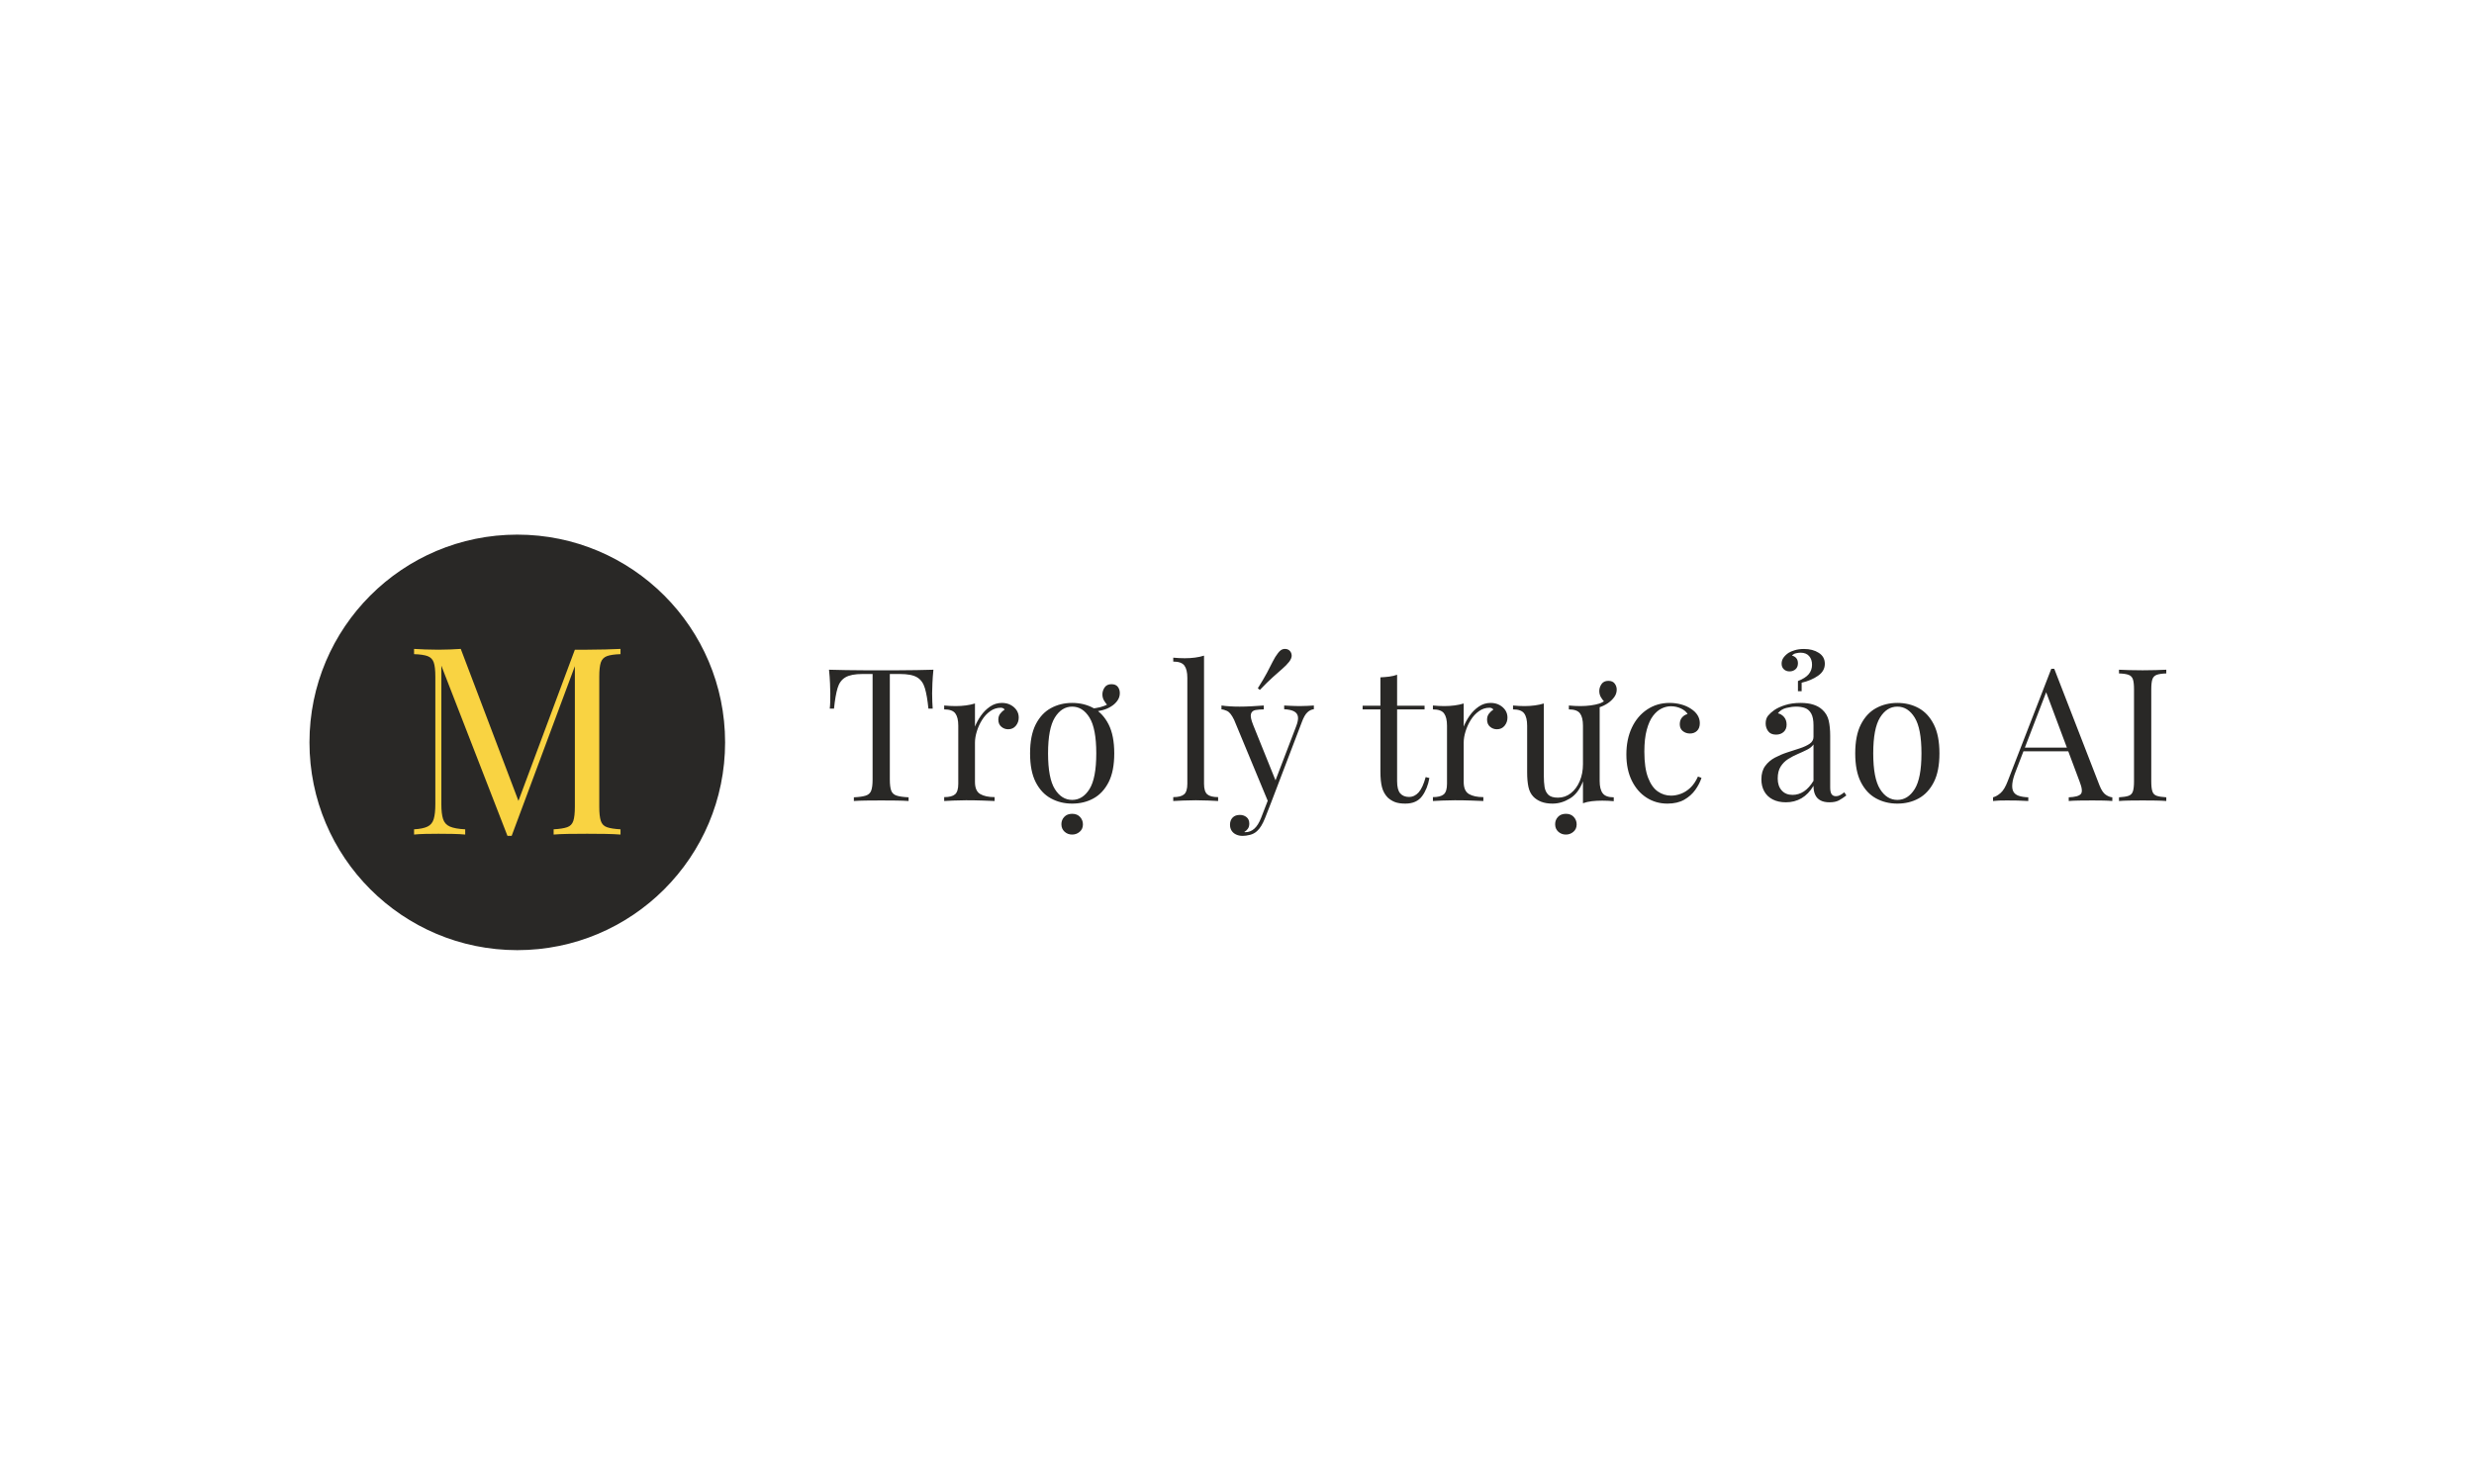 <svg xmlns="http://www.w3.org/2000/svg" version="1.1" xmlns:xlink="http://www.w3.org/1999/xlink" xmlns:svgjs="http://svgjs.dev/svgjs" width="100%" height="100%" viewBox="0 0 1000 600"><rect width="1000" height="600" x="0" y="0" fill="#ffff"/><g><circle r="166.667" cx="414.859" cy="437.081" fill="#292826" transform="matrix(0.504,0,0,0.504,0,79.868)"/><path d="M497.645 362.081L497.645 362.081L497.645 366.288Q490.487 366.522 486.806 367.866Q483.124 369.239 481.868 372.921Q480.612 376.602 480.612 384.403L480.612 384.403L480.612 488.737Q480.612 496.304 481.868 500.102Q483.124 503.871 486.806 505.127Q490.487 506.413 497.645 506.822L497.645 506.822L497.645 511.029Q492.795 510.62 485.549 510.503Q478.274 510.386 470.912 510.386L470.912 510.386Q462.731 510.386 455.573 510.503Q448.415 510.62 444.003 511.029L444.003 511.029L444.003 506.822Q451.161 506.413 454.842 505.127Q458.524 503.871 459.78 500.102Q461.036 496.304 461.036 488.737L461.036 488.737L461.036 373.037L461.884 373.651L410.345 512.081L406.985 512.081L353.956 375.55L353.956 486.633Q353.956 494.2 355.329 498.524Q356.702 502.819 360.793 504.602Q364.912 506.413 373.093 506.822L373.093 506.822L373.093 511.029Q369.324 510.62 363.218 510.503Q357.112 510.386 351.648 510.386L351.648 510.386Q346.389 510.386 341.013 510.503Q335.666 510.62 332.073 511.029L332.073 511.029L332.073 506.822Q339.231 506.413 342.912 504.602Q346.593 502.819 347.85 498.524Q349.135 494.2 349.135 486.633L349.135 486.633L349.135 384.403Q349.135 376.602 347.85 372.921Q346.593 369.239 342.912 367.866Q339.231 366.522 332.073 366.288L332.073 366.288L332.073 362.081Q335.666 362.315 341.013 362.519Q346.389 362.724 351.648 362.724L351.648 362.724Q356.264 362.724 361.231 362.519Q366.169 362.315 369.529 362.081L369.529 362.081L417.269 487.889L413.705 489.584L461.036 362.724Q463.549 362.724 465.974 362.724Q468.399 362.724 470.912 362.724L470.912 362.724Q478.274 362.724 485.549 362.519Q492.795 362.315 497.645 362.081Z " fill="#f9d342" transform="matrix(0.504,0,0,0.504,0,79.868)"/><path d="M748.593 378.785L748.593 378.785Q748.014 384.445 747.787 389.734Q747.56 395.003 747.56 397.833L747.56 397.833Q747.56 401.407 747.704 404.527Q747.849 407.646 748.014 410.022L748.014 410.022L744.585 410.022Q743.552 399.61 741.754 393.598Q739.978 387.565 735.515 384.9Q731.053 382.214 721.673 382.214L721.673 382.214L713.636 382.214L713.636 466.857Q713.636 472.807 714.752 475.782Q715.868 478.757 719.153 479.79Q722.417 480.844 728.677 481.133L728.677 481.133L728.677 484.108Q724.793 483.819 718.843 483.736Q712.893 483.653 706.798 483.653L706.798 483.653Q700.104 483.653 694.237 483.736Q688.349 483.819 684.796 484.108L684.796 484.108L684.796 481.133Q691.035 480.844 694.299 479.79Q697.584 478.757 698.699 475.782Q699.815 472.807 699.815 466.857L699.815 466.857L699.815 382.214L691.778 382.214Q682.564 382.214 678.019 384.9Q673.474 387.565 671.697 393.598Q669.921 399.61 668.867 410.022L668.867 410.022L665.458 410.022Q665.747 407.646 665.83 404.527Q665.892 401.407 665.892 397.833L665.892 397.833Q665.892 395.003 665.665 389.734Q665.458 384.445 664.859 378.785L664.859 378.785Q671.098 378.95 678.474 379.095Q685.828 379.239 693.266 379.239Q700.703 379.239 706.798 379.239L706.798 379.239Q712.893 379.239 720.268 379.239Q727.623 379.239 735.061 379.095Q742.498 378.95 748.593 378.785ZM803.485 405.415L803.485 405.415Q807.514 405.415 810.551 407.047Q813.609 408.7 815.323 411.303Q817.018 413.906 817.018 417.17L817.018 417.17Q817.018 420.889 814.724 423.72Q812.41 426.55 808.547 426.55L808.547 426.55Q805.427 426.55 803.052 424.525Q800.655 422.521 800.655 418.803L800.655 418.803Q800.655 415.972 802.225 413.968Q803.795 411.964 805.717 410.766L805.717 410.766Q804.684 409.278 802.597 409.278L802.597 409.278Q797.99 409.278 794.127 412.047Q790.243 414.795 787.577 419.112Q784.892 423.41 783.404 428.244Q781.917 433.078 781.917 437.252L781.917 437.252L781.917 468.778Q781.917 476.071 786.152 478.53Q790.408 480.988 797.68 480.988L797.68 480.988L797.68 484.108Q794.271 483.963 788.011 483.736Q781.772 483.509 774.789 483.509L774.789 483.509Q769.728 483.509 764.749 483.736Q759.749 483.963 757.228 484.108L757.228 484.108L757.228 480.988Q763.323 480.988 765.926 478.757Q768.529 476.526 768.529 470.266L768.529 470.266L768.529 423.72Q768.529 417.026 766.153 413.824Q763.778 410.621 757.228 410.621L757.228 410.621L757.228 407.502Q761.98 407.956 766.443 407.956L766.443 407.956Q770.76 407.956 774.707 407.419Q778.653 406.903 781.917 405.87L781.917 405.87L781.917 424.463Q783.549 420.145 786.606 415.766Q789.664 411.365 793.961 408.39Q798.279 405.415 803.485 405.415ZM875.195 412.853L875.195 412.853L874.596 410.022Q878.914 409.733 882.323 408.845Q885.752 407.956 888.583 406.469L888.583 406.469L888.417 407.502Q886.93 406.014 885.525 403.7Q884.12 401.407 884.12 398.577L884.12 398.577Q884.12 395.602 885.897 392.999Q887.674 390.395 891.392 390.395L891.392 390.395Q894.822 390.395 896.454 392.482Q898.086 394.569 898.086 397.544L898.086 397.544Q898.086 400.953 896.082 403.7Q894.078 406.469 891.103 408.245L891.103 408.245Q888.128 410.187 884.182 411.22Q880.236 412.253 875.195 412.853ZM859.866 405.415L859.866 405.415Q869.39 405.415 876.972 409.588Q884.554 413.741 889.099 422.666Q893.624 431.591 893.624 445.887L893.624 445.887Q893.624 460.163 889.099 469.006Q884.554 477.869 876.972 482.021Q869.39 486.194 859.866 486.194L859.866 486.194Q850.486 486.194 842.842 482.021Q835.177 477.869 830.632 469.006Q826.108 460.163 826.108 445.887L826.108 445.887Q826.108 431.591 830.632 422.666Q835.177 413.741 842.842 409.588Q850.486 405.415 859.866 405.415ZM859.866 408.39L859.866 408.39Q851.395 408.39 845.962 417.17Q840.528 425.951 840.528 445.887L840.528 445.887Q840.528 465.803 845.962 474.522Q851.395 483.219 859.866 483.219L859.866 483.219Q868.336 483.219 873.77 474.522Q879.203 465.803 879.203 445.887L879.203 445.887Q879.203 425.951 873.77 417.17Q868.336 408.39 859.866 408.39ZM859.866 511.027L859.866 511.027Q856.292 511.027 853.771 508.734Q851.23 506.42 851.23 502.702L851.23 502.702Q851.23 499.272 853.544 496.834Q855.858 494.376 859.866 494.376L859.866 494.376Q863.874 494.376 866.188 496.896Q868.502 499.437 868.502 502.846L868.502 502.846Q868.502 506.565 865.898 508.796Q863.295 511.027 859.866 511.027ZM965.623 367.484L965.623 367.484L965.623 470.266Q965.623 476.526 968.226 478.757Q970.829 480.988 976.924 480.988L976.924 480.988L976.924 484.108Q974.403 483.963 969.28 483.736Q964.135 483.509 958.929 483.509L958.929 483.509Q953.867 483.509 948.661 483.736Q943.455 483.963 940.934 484.108L940.934 484.108L940.934 480.988Q947.029 480.988 949.632 478.757Q952.235 476.526 952.235 470.266L952.235 470.266L952.235 385.334Q952.235 378.64 949.859 375.438Q947.484 372.256 940.934 372.256L940.934 372.256L940.934 369.116Q945.686 369.57 950.149 369.57L950.149 369.57Q954.467 369.57 958.413 369.054Q962.359 368.537 965.623 367.484ZM1053.695 407.502L1053.695 407.502L1053.695 410.477Q1050.865 410.766 1048.489 412.997Q1046.092 415.228 1044.026 420.889L1044.026 420.889L1019.627 484.852L1017.086 484.852L989.733 418.947Q986.902 413.162 984.155 411.882Q981.386 410.621 979.609 410.621L979.609 410.621L979.609 407.502Q982.874 407.956 986.448 408.163Q990.022 408.39 994.195 408.39L994.195 408.39Q998.802 408.39 1003.926 408.101Q1009.07 407.791 1013.533 407.502L1013.533 407.502L1013.533 410.621Q1009.814 410.621 1006.901 411.138Q1004.008 411.675 1003.265 414.278Q1002.521 416.881 1005.041 423.12L1005.041 423.12L1023.346 468.489L1022.458 468.778L1039.399 424.463Q1041.341 419.546 1040.969 416.654Q1040.597 413.741 1037.911 412.253Q1035.246 410.766 1029.895 410.477L1029.895 410.477L1029.895 407.502Q1032.56 407.646 1034.502 407.729Q1036.424 407.791 1038.283 407.874Q1040.142 407.956 1042.374 407.956L1042.374 407.956Q1045.803 407.956 1048.551 407.791Q1051.299 407.646 1053.695 407.502ZM1016.797 483.653L1019.627 484.852L1014.566 497.785Q1013.078 501.503 1011.508 504.044Q1009.958 506.565 1008.161 508.197L1008.161 508.197Q1005.785 510.428 1002.521 511.255Q999.236 512.081 996.571 512.081L996.571 512.081Q993.741 512.081 991.427 511.027Q989.133 509.994 987.791 507.99Q986.448 505.966 986.448 503.156L986.448 503.156Q986.448 499.582 988.534 497.413Q990.621 495.264 994.34 495.264L994.34 495.264Q997.459 495.264 999.691 497.041Q1001.922 498.838 1001.922 502.247L1001.922 502.247Q1001.922 504.788 1000.724 506.42Q999.546 508.052 997.914 508.941L997.914 508.941Q998.203 509.106 998.43 509.106Q998.658 509.106 998.802 509.106L998.802 509.106Q1002.81 509.106 1005.93 506.338Q1009.07 503.59 1011.446 497.495L1011.446 497.495L1016.797 483.653ZM1033.903 363.166L1033.903 363.166Q1035.68 364.653 1035.907 367.05Q1036.134 369.426 1033.903 372.401L1033.903 372.401Q1031.672 375.231 1028.408 378.041Q1025.123 380.871 1020.743 384.817Q1016.342 388.763 1010.392 395.003L1010.392 395.003L1008.76 393.66Q1013.367 386.387 1016.136 381.181Q1018.883 375.975 1020.805 372.091Q1022.747 368.228 1024.978 365.397L1024.978 365.397Q1027.209 362.422 1029.668 362.133Q1032.126 361.844 1033.903 363.166ZM1120.467 382.813L1120.467 382.813L1120.467 407.646L1142.49 407.646L1142.49 410.621L1120.467 410.621L1120.467 468.2Q1120.467 475.183 1123.008 478.013Q1125.529 480.844 1129.991 480.844L1129.991 480.844Q1134.454 480.844 1137.739 477.187Q1141.003 473.551 1143.379 464.915L1143.379 464.915L1146.354 465.659Q1144.866 474.294 1140.486 480.244Q1136.086 486.194 1127.016 486.194L1127.016 486.194Q1121.955 486.194 1118.69 484.934Q1115.426 483.653 1112.885 481.277L1112.885 481.277Q1109.621 477.869 1108.361 473.096Q1107.08 468.344 1107.08 460.452L1107.08 460.452L1107.08 410.621L1092.804 410.621L1092.804 407.646L1107.08 407.646L1107.08 384.9Q1110.798 384.735 1114.228 384.301Q1117.657 383.846 1120.467 382.813ZM1195.441 405.415L1195.441 405.415Q1199.47 405.415 1202.507 407.047Q1205.564 408.7 1207.279 411.303Q1208.973 413.906 1208.973 417.17L1208.973 417.17Q1208.973 420.889 1206.68 423.72Q1204.366 426.55 1200.503 426.55L1200.503 426.55Q1197.383 426.55 1195.007 424.525Q1192.611 422.521 1192.611 418.803L1192.611 418.803Q1192.611 415.972 1194.181 413.968Q1195.751 411.964 1197.672 410.766L1197.672 410.766Q1196.639 409.278 1194.553 409.278L1194.553 409.278Q1189.946 409.278 1186.082 412.047Q1182.198 414.795 1179.533 419.112Q1176.847 423.41 1175.36 428.244Q1173.872 433.078 1173.872 437.252L1173.872 437.252L1173.872 468.778Q1173.872 476.071 1178.108 478.53Q1182.364 480.988 1189.636 480.988L1189.636 480.988L1189.636 484.108Q1186.227 483.963 1179.967 483.736Q1173.728 483.509 1166.745 483.509L1166.745 483.509Q1161.683 483.509 1156.704 483.736Q1151.705 483.963 1149.184 484.108L1149.184 484.108L1149.184 480.988Q1155.279 480.988 1157.882 478.757Q1160.485 476.526 1160.485 470.266L1160.485 470.266L1160.485 423.72Q1160.485 417.026 1158.109 413.824Q1155.733 410.621 1149.184 410.621L1149.184 410.621L1149.184 407.502Q1153.936 407.956 1158.398 407.956L1158.398 407.956Q1162.716 407.956 1166.662 407.419Q1170.608 406.903 1173.872 405.87L1173.872 405.87L1173.872 424.463Q1175.505 420.145 1178.562 415.766Q1181.62 411.365 1185.917 408.39Q1190.235 405.415 1195.441 405.415ZM1273.679 411.22L1273.679 411.22L1273.101 408.39Q1277.398 407.646 1280.828 406.613Q1284.257 405.56 1287.067 403.783L1287.067 403.783L1286.922 404.816Q1285.435 403.328 1284.03 401.035Q1282.604 398.721 1282.604 395.891L1282.604 395.891Q1282.604 392.916 1284.402 390.313Q1286.179 387.71 1289.897 387.71L1289.897 387.71Q1293.327 387.71 1294.959 389.879Q1296.591 392.028 1296.591 394.713L1296.591 394.713Q1296.591 398.122 1294.504 400.891Q1292.438 403.638 1289.608 405.56L1289.608 405.56Q1286.323 407.791 1282.542 408.989Q1278.741 410.187 1273.679 411.22ZM1282.914 405.87L1282.914 405.87L1282.914 468.035Q1282.914 474.728 1285.373 477.931Q1287.811 481.133 1294.215 481.133L1294.215 481.133L1294.215 484.252Q1289.608 483.819 1285.001 483.819L1285.001 483.819Q1280.683 483.819 1276.737 484.252Q1272.791 484.707 1269.527 485.885L1269.527 485.885L1269.527 468.344Q1265.808 478.013 1259.032 482.104Q1252.276 486.194 1245.128 486.194L1245.128 486.194Q1239.922 486.194 1236.058 484.707Q1232.195 483.219 1229.654 480.534L1229.654 480.534Q1226.823 477.559 1225.79 472.807Q1224.757 468.035 1224.757 461.052L1224.757 461.052L1224.757 423.72Q1224.757 417.026 1222.361 413.824Q1219.985 410.621 1213.436 410.621L1213.436 410.621L1213.436 407.502Q1218.208 407.956 1222.671 407.956L1222.671 407.956Q1226.989 407.956 1230.914 407.419Q1234.86 406.903 1238.145 405.87L1238.145 405.87L1238.145 464.316Q1238.145 468.944 1238.723 472.807Q1239.322 476.67 1241.698 479.046Q1244.095 481.422 1249.446 481.422L1249.446 481.422Q1255.251 481.422 1259.776 477.869Q1264.321 474.294 1266.924 468.2Q1269.527 462.085 1269.527 454.502L1269.527 454.502L1269.527 423.72Q1269.527 417.026 1267.151 413.824Q1264.754 410.621 1258.226 410.621L1258.226 410.621L1258.226 407.502Q1262.978 407.956 1267.44 407.956L1267.44 407.956Q1271.758 407.956 1275.704 407.419Q1279.629 406.903 1282.914 405.87ZM1255.83 511.027L1255.83 511.027Q1252.276 511.027 1249.735 508.734Q1247.214 506.42 1247.214 502.702L1247.214 502.702Q1247.214 499.272 1249.508 496.834Q1251.822 494.376 1255.83 494.376L1255.83 494.376Q1259.858 494.376 1262.151 496.896Q1264.465 499.437 1264.465 502.846L1264.465 502.846Q1264.465 506.565 1261.862 508.796Q1259.259 511.027 1255.83 511.027ZM1338.985 405.415L1338.985 405.415Q1343.757 405.415 1348.22 406.613Q1352.682 407.791 1356.236 410.187L1356.236 410.187Q1359.665 412.419 1361.442 415.311Q1363.239 418.203 1363.239 421.633L1363.239 421.633Q1363.239 425.641 1361.008 427.81Q1358.777 429.959 1355.347 429.959L1355.347 429.959Q1352.083 429.959 1349.625 428.037Q1347.166 426.095 1347.166 422.521L1347.166 422.521Q1347.166 419.112 1349.025 417.026Q1350.885 414.939 1353.426 414.34L1353.426 414.34Q1351.938 411.675 1348.137 409.878Q1344.336 408.101 1340.038 408.101L1340.038 408.101Q1336.32 408.101 1332.601 409.878Q1328.882 411.675 1325.742 415.766Q1322.622 419.856 1320.701 426.922Q1318.759 433.987 1318.759 444.545L1318.759 444.545Q1318.759 457.622 1321.734 465.369Q1324.709 473.096 1329.543 476.443Q1334.378 479.79 1340.183 479.79L1340.183 479.79Q1344.046 479.79 1348.054 478.302Q1352.083 476.815 1355.657 473.468Q1359.211 470.121 1361.752 464.481L1361.752 464.481L1364.582 465.514Q1363.095 470.266 1359.665 475.1Q1356.236 479.935 1350.74 483.075Q1345.245 486.194 1337.208 486.194L1337.208 486.194Q1327.973 486.194 1320.536 481.422Q1313.098 476.67 1308.718 467.828Q1304.338 458.965 1304.338 446.776L1304.338 446.776Q1304.338 434.566 1308.718 425.269Q1313.098 415.972 1320.99 410.704Q1328.882 405.415 1338.985 405.415ZM1432.263 485.141L1432.263 485.141Q1426.148 485.141 1421.686 482.848Q1417.223 480.534 1414.93 476.381Q1412.616 472.208 1412.616 466.712L1412.616 466.712Q1412.616 460.163 1415.674 455.99Q1418.711 451.837 1423.483 449.296Q1428.235 446.776 1433.524 445.061Q1438.792 443.346 1443.564 441.797Q1448.316 440.227 1451.374 438.14Q1454.411 436.053 1454.411 432.645L1454.411 432.645L1454.411 423.41Q1454.411 417.17 1452.551 413.906Q1450.692 410.621 1447.572 409.506Q1444.453 408.39 1440.589 408.39L1440.589 408.39Q1436.87 408.39 1432.635 409.444Q1428.379 410.477 1425.859 413.741L1425.859 413.741Q1428.689 414.34 1430.776 416.716Q1432.842 419.112 1432.842 422.831L1432.842 422.831Q1432.842 426.55 1430.466 428.699Q1428.09 430.847 1424.371 430.847L1424.371 430.847Q1420.053 430.847 1418.049 428.099Q1416.045 425.352 1416.045 421.922L1416.045 421.922Q1416.045 418.059 1417.967 415.683Q1419.909 413.307 1422.884 411.22L1422.884 411.22Q1426.313 408.845 1431.726 407.13Q1437.16 405.415 1443.998 405.415L1443.998 405.415Q1450.113 405.415 1454.411 406.841Q1458.728 408.245 1461.559 410.931L1461.559 410.931Q1465.422 414.485 1466.62 419.629Q1467.798 424.753 1467.798 431.901L1467.798 431.901L1467.798 473.241Q1467.798 476.96 1468.914 478.612Q1470.029 480.244 1472.426 480.244L1472.426 480.244Q1474.058 480.244 1475.545 479.501Q1477.033 478.757 1479.12 477.125L1479.12 477.125L1480.752 479.645Q1477.632 482.021 1474.802 483.591Q1471.971 485.141 1467.22 485.141L1467.22 485.141Q1462.902 485.141 1460.071 483.653Q1457.241 482.166 1455.836 479.273Q1454.411 476.381 1454.411 471.919L1454.411 471.919Q1450.403 478.612 1444.824 481.877Q1439.246 485.141 1432.263 485.141ZM1437.614 479.191L1437.614 479.191Q1442.511 479.191 1446.766 476.381Q1451.002 473.551 1454.411 467.89L1454.411 467.89L1454.411 438.739Q1452.634 441.26 1449.204 442.974Q1445.795 444.689 1441.767 446.404Q1437.759 448.119 1434.123 450.412Q1430.466 452.726 1428.09 456.444Q1425.714 460.163 1425.714 466.113L1425.714 466.113Q1425.714 472.063 1428.916 475.637Q1432.098 479.191 1437.614 479.191ZM1444.907 396.056L1441.932 396.056L1441.932 387.875Q1448.027 385.478 1450.63 382.297Q1453.233 379.095 1453.233 374.777L1453.233 374.777Q1453.233 370.459 1450.857 367.794Q1448.461 365.108 1443.998 365.108L1443.998 365.108Q1442.511 365.108 1440.445 365.562Q1438.358 365.996 1437.16 367.484L1437.16 367.484Q1439.246 367.938 1440.589 369.488Q1441.932 371.058 1441.932 373.578L1441.932 373.578Q1441.932 376.719 1439.99 378.413Q1438.048 380.128 1435.238 380.128L1435.238 380.128Q1432.408 380.128 1430.611 378.413Q1428.834 376.719 1428.834 373.888L1428.834 373.888Q1428.834 371.058 1430.549 368.827Q1432.263 366.595 1434.639 365.108L1434.639 365.108Q1436.271 364.075 1439.474 363.104Q1442.676 362.133 1446.828 362.133L1446.828 362.133Q1453.832 362.133 1458.666 365.253Q1463.501 368.372 1463.501 374.033L1463.501 374.033Q1463.501 379.838 1458.067 383.619Q1452.634 387.42 1444.907 389.197L1444.907 389.197L1444.907 396.056ZM1521.658 405.415L1521.658 405.415Q1531.182 405.415 1538.764 409.588Q1546.346 413.741 1550.891 422.666Q1555.416 431.591 1555.416 445.887L1555.416 445.887Q1555.416 460.163 1550.891 469.006Q1546.346 477.869 1538.764 482.021Q1531.182 486.194 1521.658 486.194L1521.658 486.194Q1512.278 486.194 1504.614 482.021Q1496.969 477.869 1492.424 469.006Q1487.879 460.163 1487.879 445.887L1487.879 445.887Q1487.879 431.591 1492.424 422.666Q1496.969 413.741 1504.614 409.588Q1512.278 405.415 1521.658 405.415ZM1521.658 408.39L1521.658 408.39Q1513.167 408.39 1507.754 417.17Q1502.32 425.951 1502.32 445.887L1502.32 445.887Q1502.32 465.803 1507.754 474.522Q1513.167 483.219 1521.658 483.219L1521.658 483.219Q1530.128 483.219 1535.562 474.522Q1540.995 465.803 1540.995 445.887L1540.995 445.887Q1540.995 425.951 1535.562 417.17Q1530.128 408.39 1521.658 408.39ZM1647.496 378.041L1647.496 378.041L1683.795 471.609Q1686.026 477.269 1688.857 479.129Q1691.666 480.988 1694.063 481.133L1694.063 481.133L1694.063 484.108Q1691.088 483.819 1686.77 483.736Q1682.452 483.653 1678.134 483.653L1678.134 483.653Q1672.329 483.653 1667.288 483.736Q1662.226 483.819 1659.107 484.108L1659.107 484.108L1659.107 481.133Q1666.689 480.844 1668.776 478.53Q1670.841 476.216 1667.866 468.634L1667.866 468.634L1640.203 394.713L1642.579 392.771L1616.713 460.019Q1614.317 465.969 1613.883 470.059Q1613.428 474.15 1614.688 476.526Q1615.969 478.902 1619.006 479.935Q1622.064 480.988 1626.671 481.133L1626.671 481.133L1626.671 484.108Q1622.498 483.819 1617.973 483.736Q1613.428 483.653 1609.565 483.653L1609.565 483.653Q1605.846 483.653 1603.243 483.736Q1600.64 483.819 1598.409 484.108L1598.409 484.108L1598.409 481.133Q1601.384 480.389 1604.503 477.641Q1607.623 474.894 1610.164 468.2L1610.164 468.2L1645.12 378.041Q1645.719 378.041 1646.298 378.041Q1646.897 378.041 1647.496 378.041ZM1622.808 441.26L1665.635 441.26L1665.635 444.235L1621.32 444.235L1622.808 441.26ZM1737.345 378.785L1737.345 378.785L1737.345 381.76Q1732.283 381.925 1729.68 382.875Q1727.077 383.846 1726.189 386.449Q1725.3 389.053 1725.3 394.569L1725.3 394.569L1725.3 468.344Q1725.3 473.695 1726.189 476.381Q1727.077 479.046 1729.68 479.935Q1732.283 480.844 1737.345 481.133L1737.345 481.133L1737.345 484.108Q1733.916 483.819 1728.792 483.736Q1723.648 483.653 1718.441 483.653L1718.441 483.653Q1712.657 483.653 1707.595 483.736Q1702.533 483.819 1699.414 484.108L1699.414 484.108L1699.414 481.133Q1704.475 480.844 1707.079 479.935Q1709.682 479.046 1710.57 476.381Q1711.458 473.695 1711.458 468.344L1711.458 468.344L1711.458 394.569Q1711.458 389.053 1710.57 386.449Q1709.682 383.846 1707.079 382.875Q1704.475 381.925 1699.414 381.76L1699.414 381.76L1699.414 378.785Q1702.533 378.95 1707.595 379.095Q1712.657 379.239 1718.441 379.239L1718.441 379.239Q1723.648 379.239 1728.792 379.095Q1733.916 378.95 1737.345 378.785Z " fill="#292826" transform="matrix(0.504,0,0,0.504,0,79.868)"/></g></svg>